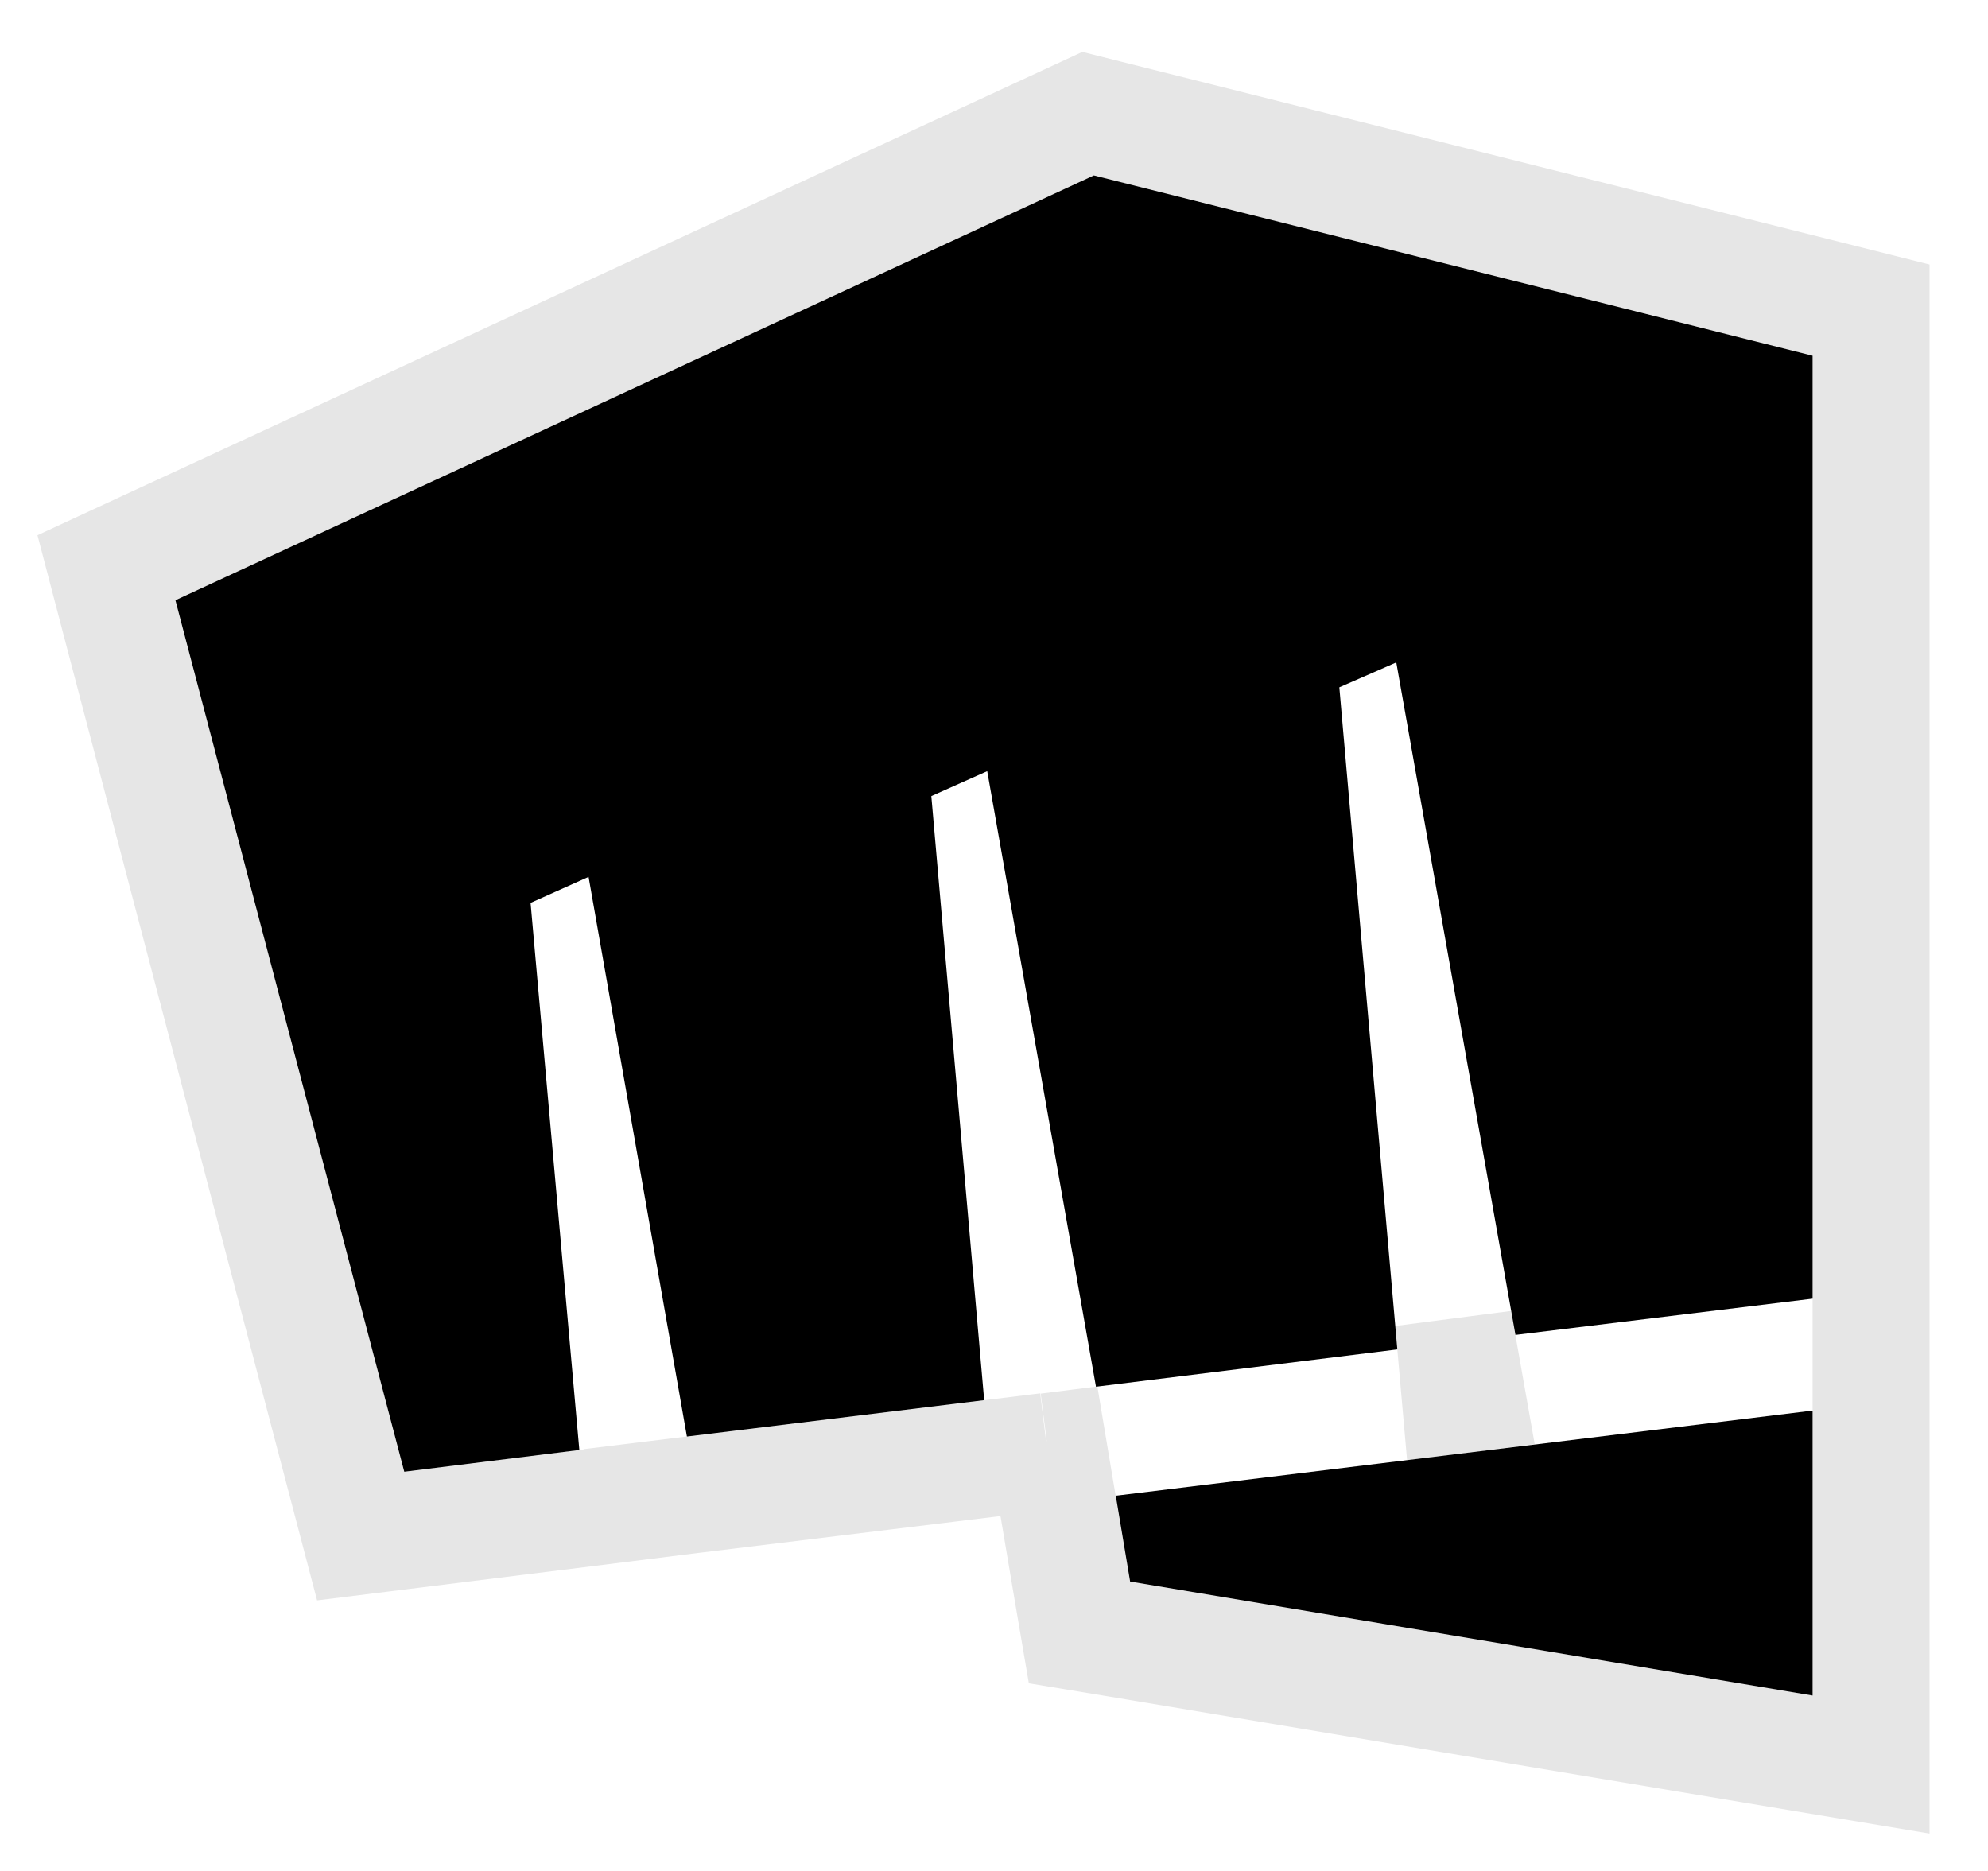 <svg width="17" height="16" viewBox="0 0 17 16" fill="none" xmlns="http://www.w3.org/2000/svg">
<path d="M9.354 1.5L1.5 5.133L3.457 12.586L4.954 12.4L4.537 7.721L5.033 7.499L5.874 12.285L8.416 11.974L7.964 6.808L8.442 6.595L9.372 11.859L11.949 11.54L11.453 5.878L11.94 5.665L12.959 11.416L15.5 11.106V3.042L9.354 1.5Z" fill="currentColor"/>
<path d="M9.541 12.79L9.664 13.525L15.5 14.5V12.063L9.549 12.79H9.541Z" fill="currentColor"/>
<path d="M9.476 1.015L9.305 0.972L9.145 1.046L1.29 4.679L0.91 4.855L1.016 5.26L2.973 12.713L3.084 13.136L3.519 13.082L5.015 12.896L5.494 12.836L5.494 12.835L5.935 12.781L8.476 12.471L8.956 12.412L8.95 12.344L8.962 12.414L8.97 12.413L9.047 12.873L9.171 13.608L9.231 13.96L9.582 14.018L15.418 14.993L16 15.09V14.5V12.063V11.498L16 11.498V11.106V3.042V2.652L15.622 2.557L9.476 1.015ZM12.447 11.497L12.43 11.297L12.466 11.503L12.54 11.921L12.485 11.928L12.447 11.497Z" stroke="black" stroke-opacity="0.1"/>
</svg>
